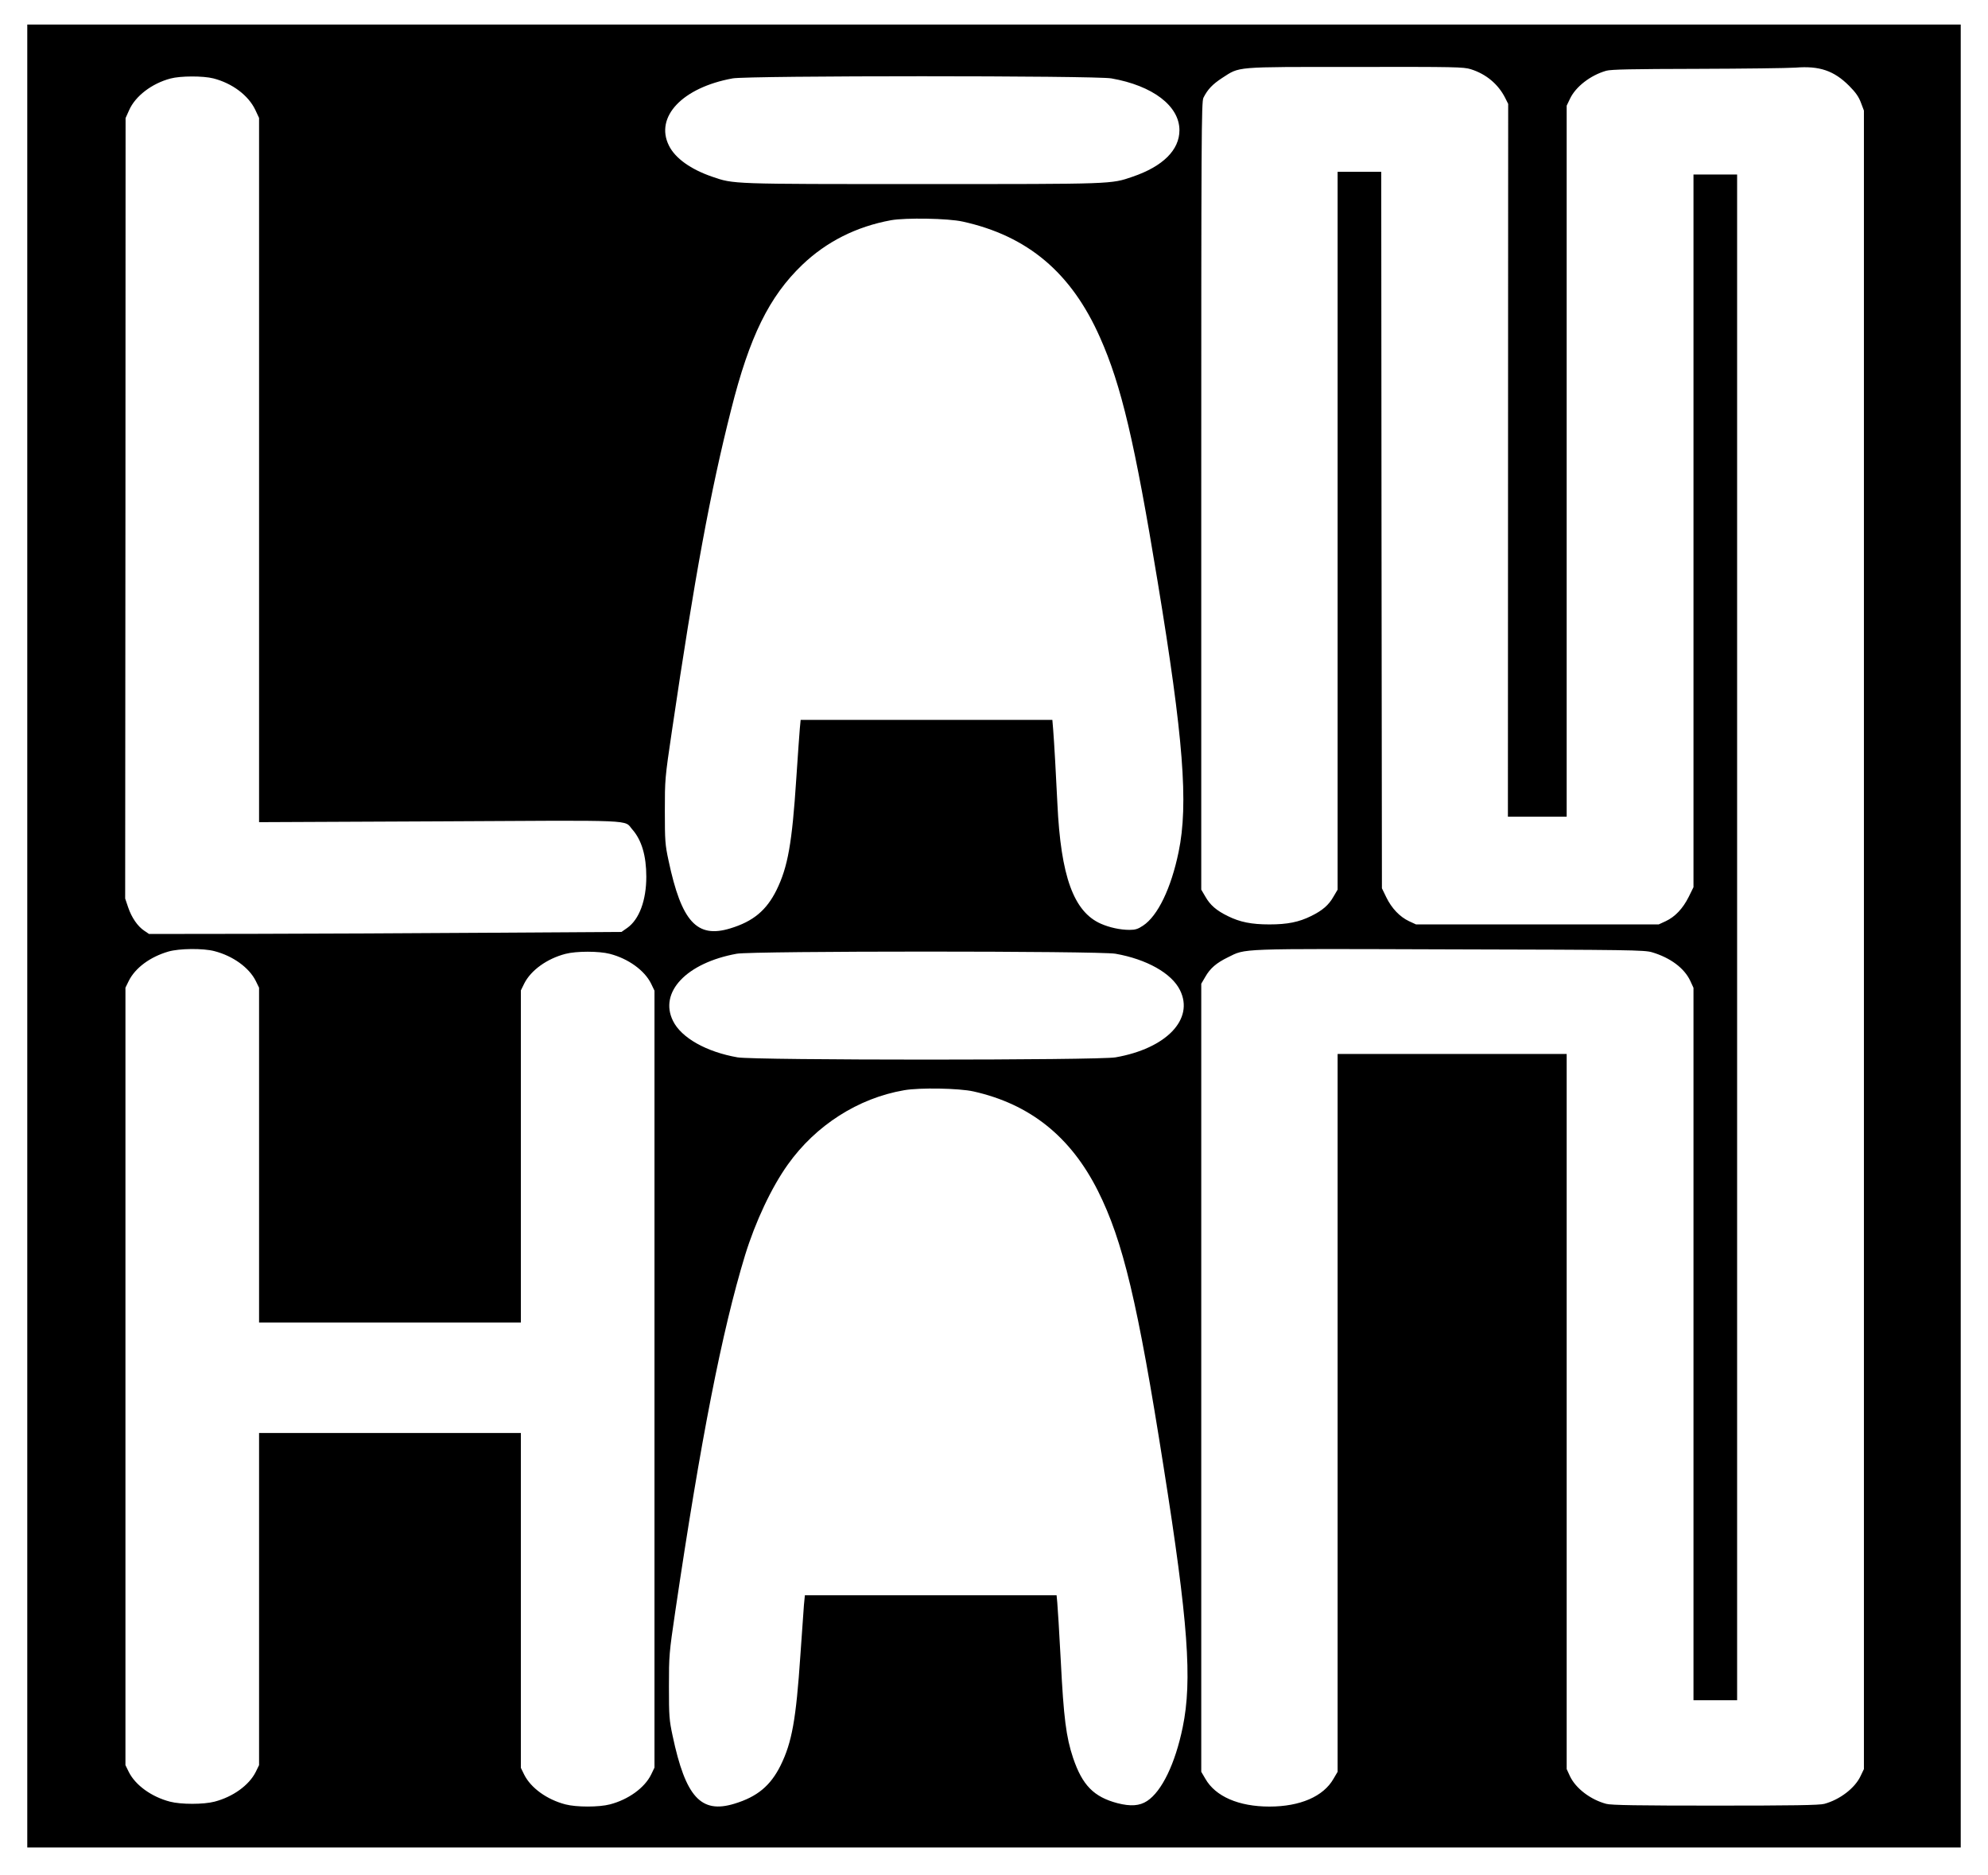 <?xml version="1.0" standalone="no"?>
<!DOCTYPE svg PUBLIC "-//W3C//DTD SVG 20010904//EN"
 "http://www.w3.org/TR/2001/REC-SVG-20010904/DTD/svg10.dtd">
<svg version="1.0" xmlns="http://www.w3.org/2000/svg"
 width="1458pt" height="1375pt" viewBox="0 0 1458 1375"
 preserveAspectRatio="xMidYMid meet">

<g transform="translate(0,1375) scale(0.1,-0.1)"
fill="#000000" stroke="none">
<path d="M200 6885 l0 -6685 7090 0 7090 0 0 6685 0 6685 -7090 0 -7090 0 0
-6685z m10588 6357 c111 -35 200 -109 251 -210 l22 -44 -1 -2614 -1 -2614 216
0 215 0 0 2608 0 2607 24 50 c41 88 150 173 266 206 34 10 191 13 665 14 341
1 667 5 724 9 174 14 281 -22 392 -133 49 -49 71 -81 87 -124 l22 -58 0 -6082
0 -6082 -24 -50 c-41 -89 -152 -174 -266 -205 -34 -10 -237 -13 -800 -13 -563
0 -766 3 -800 13 -116 31 -224 114 -266 203 l-24 52 0 2623 0 2622 -840 0
-840 0 0 -2632 0 -2633 -30 -51 c-74 -130 -245 -204 -470 -204 -225 0 -396 74
-470 204 l-30 51 0 2890 0 2890 30 51 c35 62 82 102 164 142 137 67 50 64
1626 59 1327 -3 1429 -5 1485 -21 135 -40 237 -116 281 -209 l24 -52 0 -2612
0 -2613 160 0 160 0 0 5595 0 5595 -160 0 -160 0 0 -2614 0 -2613 -35 -71
c-43 -86 -100 -146 -168 -178 l-52 -24 -890 0 -890 0 -52 24 c-67 32 -126 93
-166 175 l-32 66 -3 2628 -2 2627 -160 0 -160 0 0 -2632 0 -2633 -30 -51 c-35
-62 -81 -102 -165 -143 -89 -44 -173 -61 -305 -61 -132 0 -216 17 -305 61 -84
41 -130 81 -165 143 l-30 51 0 2888 c0 2641 1 2891 16 2920 31 62 67 99 137
145 133 85 78 81 974 81 743 1 795 0 851 -17z m-9223 -67 c139 -36 256 -124
307 -230 l28 -60 0 -2583 0 -2582 1323 6 c1469 8 1351 13 1414 -59 69 -78 103
-194 103 -347 0 -174 -52 -313 -139 -375 l-43 -30 -966 -6 c-532 -4 -1312 -7
-1733 -8 l-766 -1 -34 23 c-50 33 -94 98 -119 172 l-22 65 2 2862 1 2862 26
58 c46 104 167 196 303 232 74 20 240 20 315 1z m6586 0 c303 -53 499 -202
499 -380 0 -145 -121 -265 -343 -341 -161 -55 -132 -54 -1542 -54 -1410 0
-1381 -1 -1542 54 -157 54 -271 135 -317 228 -105 211 99 426 467 493 113 21
2661 21 2778 0z m-1091 -1050 c477 -105 797 -375 1007 -849 157 -352 255 -769
423 -1791 189 -1146 227 -1632 154 -1983 -55 -267 -153 -470 -261 -541 -37
-25 -57 -31 -99 -31 -68 0 -146 17 -210 45 -200 88 -294 348 -319 880 -9 190
-24 459 -31 543 l-6 72 -923 0 -923 0 -6 -62 c-3 -35 -15 -200 -26 -368 -31
-476 -62 -649 -145 -818 -74 -149 -171 -230 -339 -281 -245 -75 -358 49 -453
498 -25 116 -27 145 -27 361 0 232 0 240 52 590 166 1126 282 1756 434 2355
135 537 279 830 522 1063 178 170 396 280 651 327 107 19 419 14 525 -10z
m-5487 -5351 c135 -35 253 -120 302 -217 l25 -51 0 -1228 0 -1228 960 0 960 0
0 1218 0 1218 25 51 c49 97 167 182 302 217 80 21 246 21 326 0 135 -35 254
-121 302 -218 l25 -52 0 -2849 0 -2849 -25 -52 c-48 -97 -167 -183 -302 -218
-80 -21 -246 -21 -326 0 -135 35 -253 120 -302 217 l-25 51 0 1228 0 1228
-960 0 -960 0 0 -1218 0 -1218 -25 -51 c-49 -97 -167 -182 -302 -217 -80 -21
-246 -21 -326 0 -135 35 -253 120 -302 217 l-25 51 0 2851 0 2851 25 51 c48
95 156 175 290 214 79 23 255 25 338 3z m6608 -19 c228 -40 412 -143 473 -267
106 -213 -100 -428 -473 -493 -125 -22 -2647 -22 -2772 0 -228 40 -412 143
-473 267 -105 211 99 426 467 493 113 21 2661 21 2778 0z m-1041 -1010 c414
-93 712 -331 912 -729 184 -367 292 -818 482 -2026 180 -1136 211 -1564 140
-1908 -55 -267 -153 -470 -261 -541 -55 -36 -120 -41 -218 -16 -173 46 -257
131 -325 332 -51 153 -69 293 -90 708 -11 209 -23 404 -26 432 l-5 53 -923 0
-923 0 -7 -72 c-3 -40 -15 -206 -26 -368 -32 -474 -62 -639 -145 -808 -74
-149 -171 -230 -339 -281 -245 -75 -358 49 -453 498 -25 116 -27 145 -27 361
0 229 1 243 47 555 186 1257 342 2053 511 2608 76 247 194 498 314 666 205
288 516 487 853 545 113 20 404 15 509 -9z"/>
</g>
</svg>
